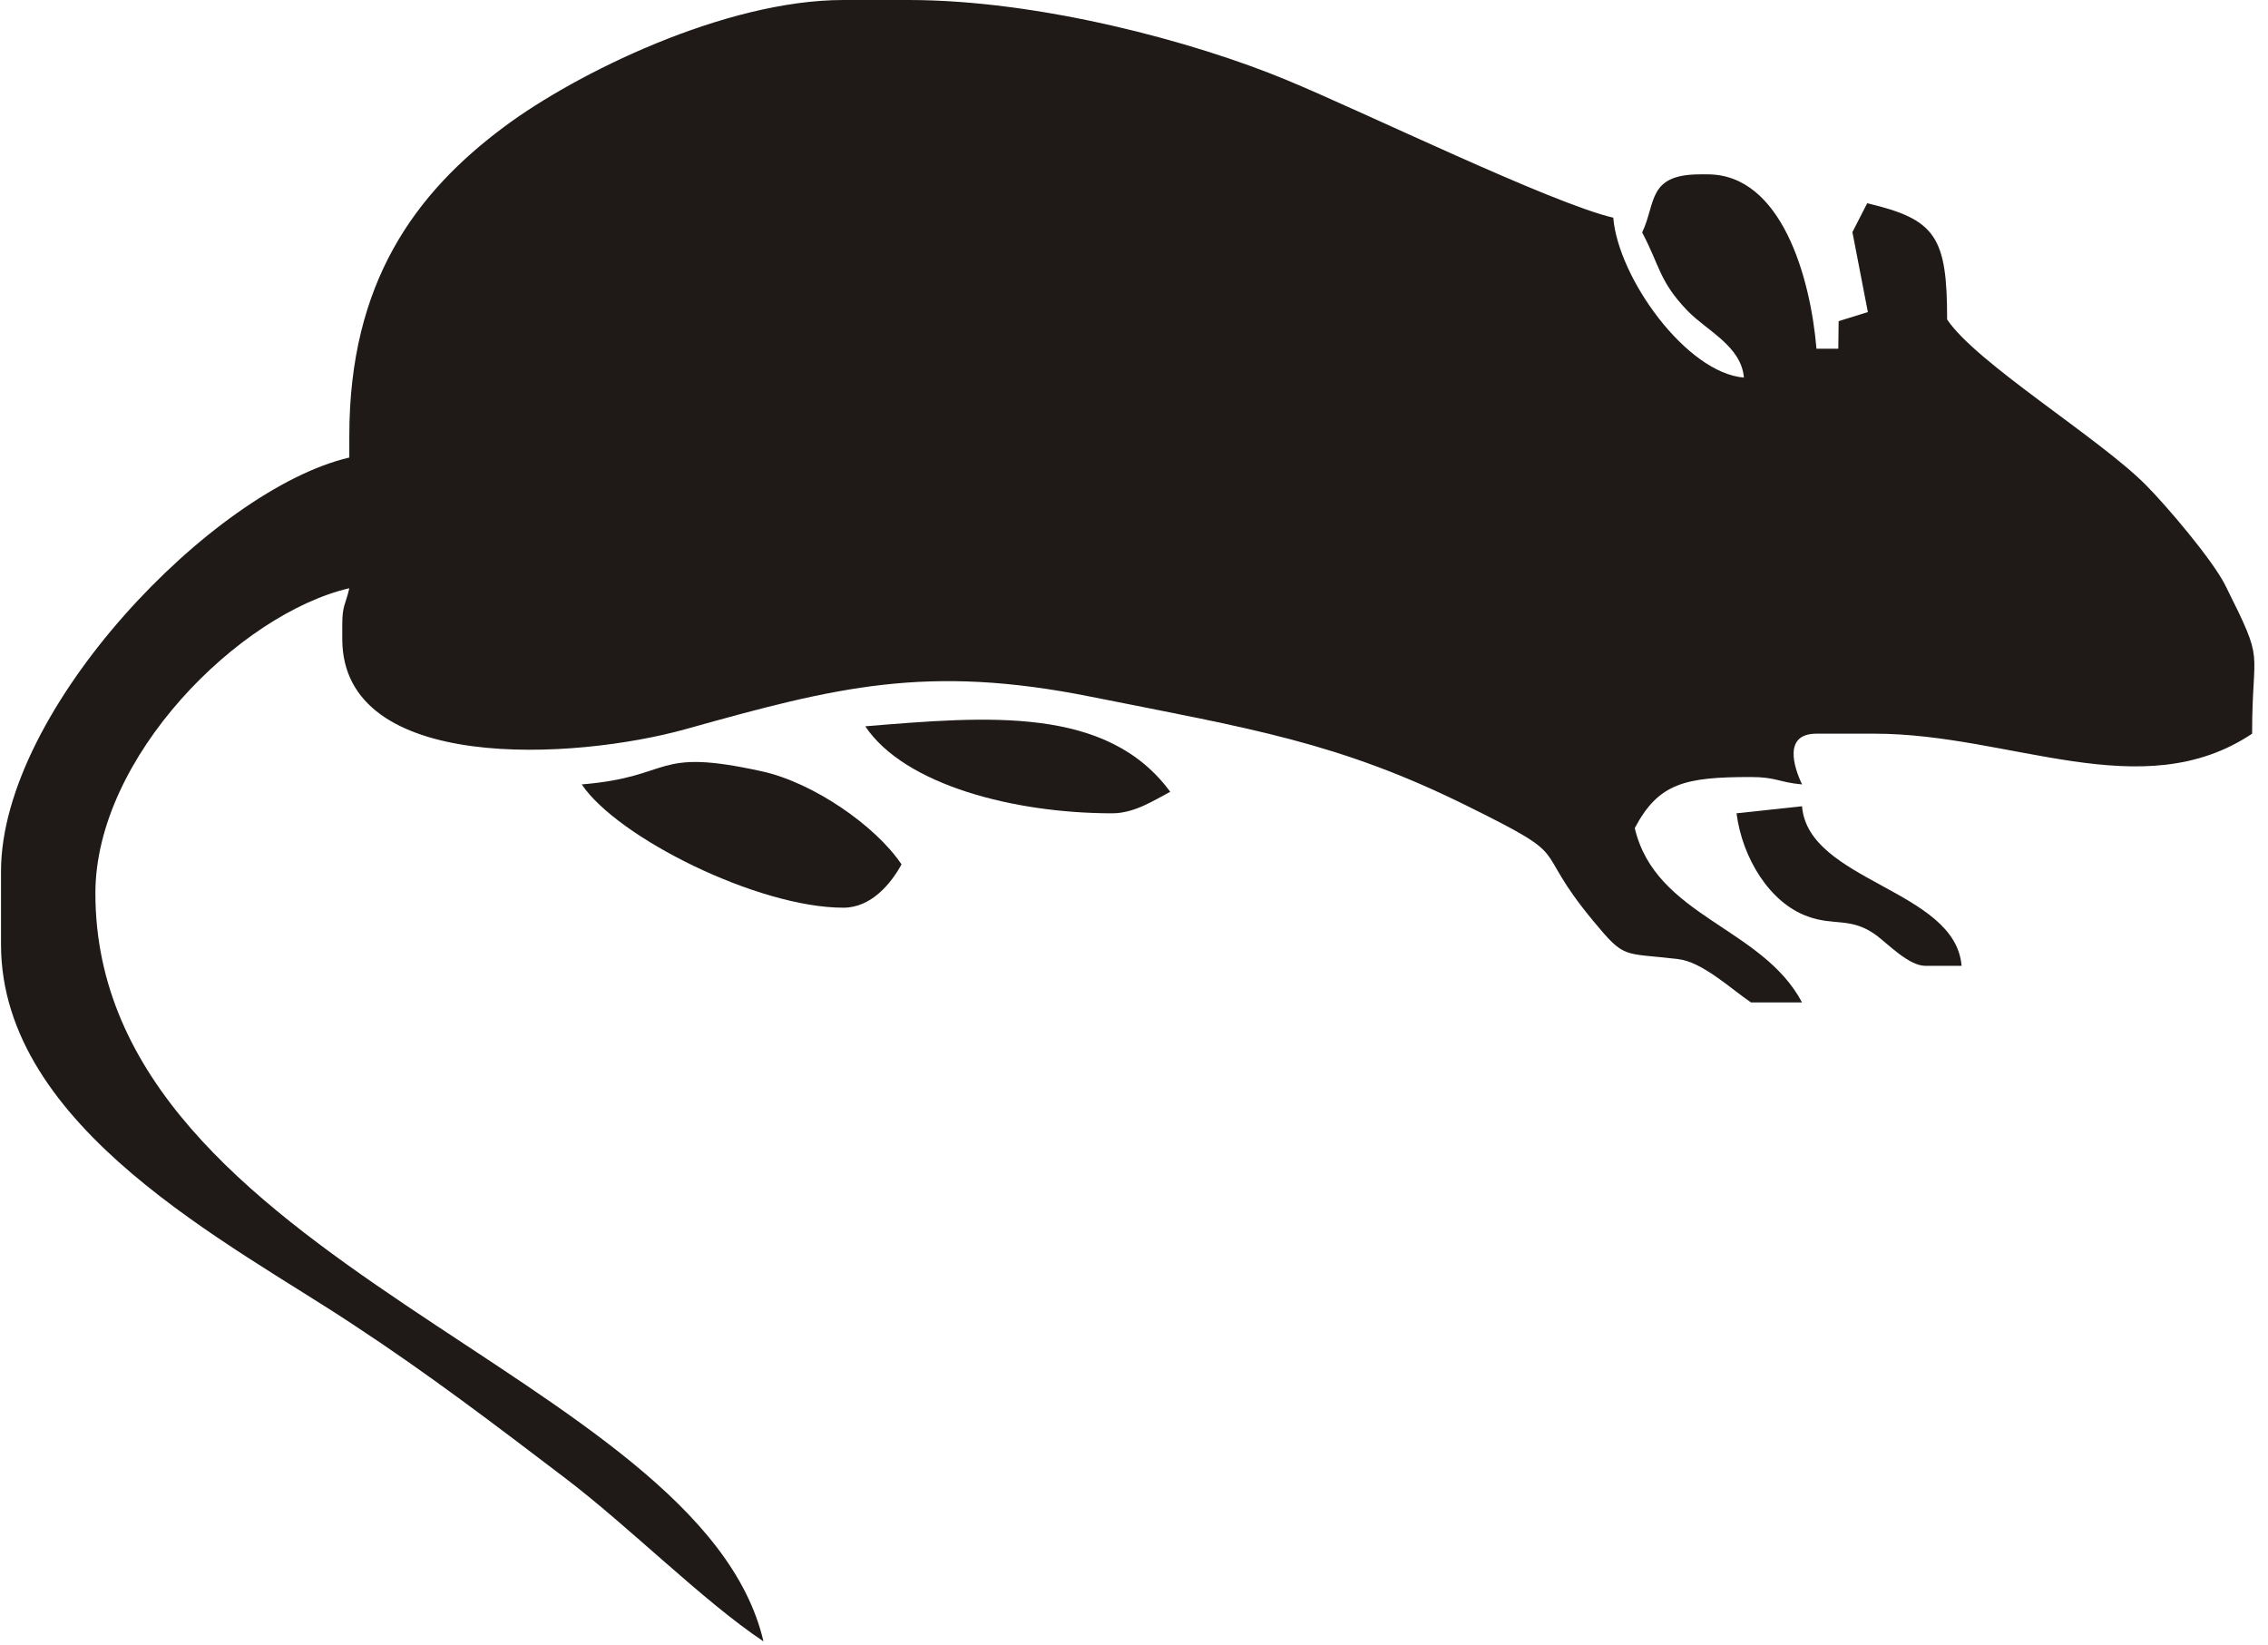 <?xml version="1.0" encoding="UTF-8" standalone="no"?>
<svg
   xmlns:dc="http://purl.org/dc/elements/1.1/"
   xmlns:cc="http://creativecommons.org/ns#"
   xmlns:rdf="http://www.w3.org/1999/02/22-rdf-syntax-ns#"
   xmlns:svg="http://www.w3.org/2000/svg"
   xmlns="http://www.w3.org/2000/svg"
   id="svg13"
   height="51.77mm"
   width="71.39mm"
   version="1.0">
  <defs
     id="defs3">
    <pattern
       y="0"
       x="0"
       height="6"
       width="6"
       patternUnits="userSpaceOnUse"
       id="EMFhbasepattern" />
  </defs>
  <path
     id="path5"
     d="  M 102.937,86.393   C 107.612,93.386 120.679,96.743 132.307,96.743   C 134.984,96.743 137.302,95.184 139.22,94.185   C 131.708,83.956 117.522,85.194 102.937,86.393   z "
     style="fill:#1f1a17;fill-rule:evenodd;fill-opacity:1;stroke:none;" />
  <path
     id="path7"
     d="  M 69.21,93.306   C 73.406,99.58 90.109,107.971 100.339,107.971   C 103.656,107.971 106.013,105.094 107.252,102.817   C 104.175,98.221 96.703,93.066 90.629,91.748   C 77.562,88.871 80.319,92.387 69.21,93.306   z "
     style="fill:#1f1a17;fill-rule:evenodd;fill-opacity:1;stroke:none;" />
  <path
     id="path9"
     d="  M 229.05,114.885   L 233.365,114.885   C 232.646,105.814 215.104,104.855 214.385,95.904   L 206.592,96.743   C 207.272,102.057 210.548,107.412 215.064,109.01   C 218.181,110.169 220.219,109.05 223.216,111.248   C 224.614,112.287 227.092,114.885 229.05,114.885   z "
     style="fill:#1f1a17;fill-rule:evenodd;fill-opacity:1;stroke:none;" />
  <path
     id="path11"
     d="  M 195.364,27.652   C 197.482,31.648 197.402,33.486 200.758,36.963   C 203.076,39.36 207.152,41.159 207.471,44.915   C 200.638,44.355 192.526,33.087 191.927,25.894   C 184.535,24.176 162.157,13.267 153.046,9.51   C 141.977,4.915 123.596,0 108.091,0   L 100.339,0   C 86.193,0 68.491,8.751 60.06,15.025   C 49.39,22.937 41.558,33.606 41.558,51.828   L 41.558,54.425   C 25.374,58.182 0.12,84.355 0.12,103.656   L 0.12,112.327   C 0.12,134.265 27.652,148.011 42.078,157.602   C 50.909,163.396 58.781,169.39 67.133,175.743   C 74.885,181.617 83.636,190.449 90.829,195.244   C 83.356,163.236 11.349,150.289 11.349,106.253   C 11.349,90.03 28.491,73.007 41.558,69.97   C 41.119,71.928 40.719,71.968 40.719,74.285   L 40.719,76.004   C 40.719,92.028 68.371,90.429 81.638,86.713   C 99.5,81.718 110.249,78.961 129.79,82.877   C 148.81,86.673 159.24,88.271 174.625,95.904   C 187.771,102.417 181.817,100.219 189.53,109.53   C 193.366,114.165 193.006,113.286 199.639,114.085   C 202.516,114.405 205.953,117.642 208.311,119.24   L 214.385,119.24   C 209.629,110.249 196.962,109.05 194.485,98.501   C 197.322,93.146 200.439,92.427 208.311,92.427   C 211.308,92.427 211.667,93.066 214.385,93.306   C 213.386,91.188 212.147,87.272 216.103,87.272   L 223.016,87.272   C 239.2,87.272 254.824,96.023 267.931,87.272   C 267.931,76.603 269.569,79.28 264.774,69.69   C 263.255,66.613 257.661,60.06 255.223,57.622   C 249.629,52.028 235.084,43.157 231.647,38.002   C 231.647,28.132 230.289,26.094 222.137,24.176   L 220.379,27.612   L 222.217,37.123   L 218.74,38.202   L 218.7,41.478   L 216.103,41.478   C 215.384,32.927 211.907,20.739 203.156,20.739   L 202.277,20.739   C 195.963,20.739 197.042,24.136 195.364,27.652   z "
     style="fill:#1f1a17;fill-rule:evenodd;fill-opacity:1;stroke:none;" />
</svg>

